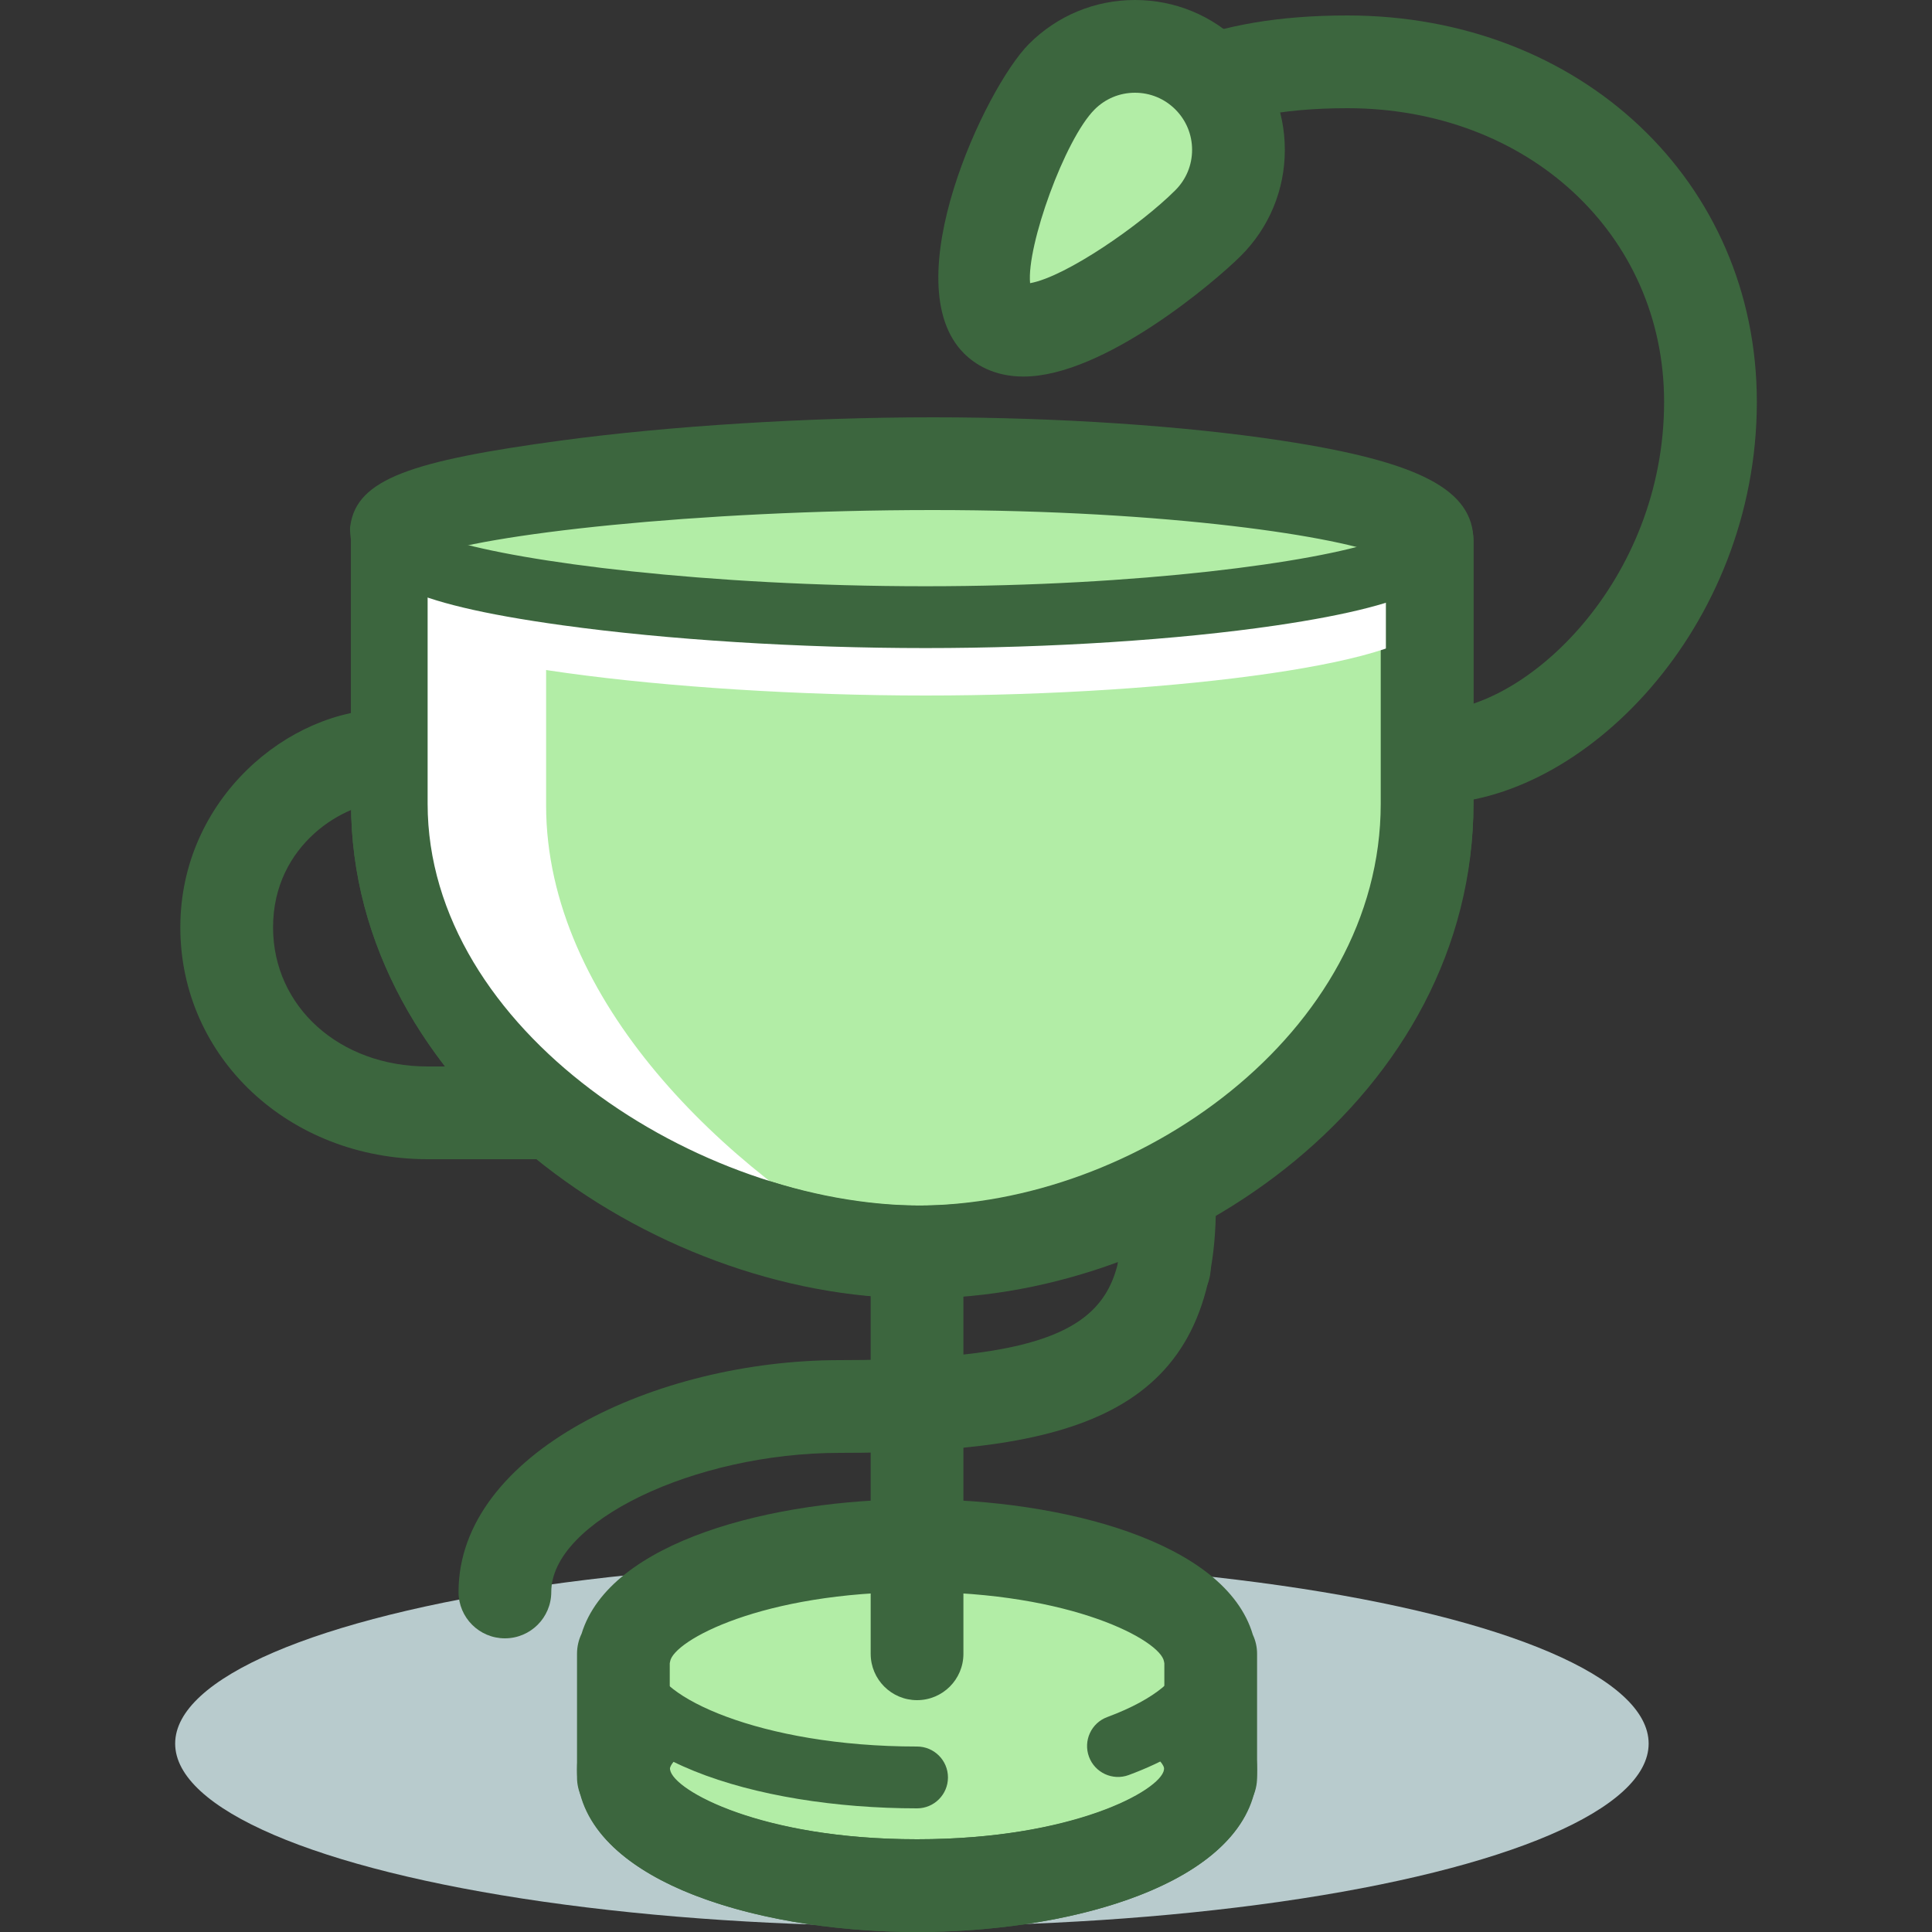 <?xml version="1.0" encoding="iso-8859-1"?>
<!-- Generator: Adobe Illustrator 19.0.0, SVG Export Plug-In . SVG Version: 6.00 Build 0)  -->
<svg version="1.1" id="Layer_1" xmlns="http://www.w3.org/2000/svg" xmlns:xlink="http://www.w3.org/1999/xlink" x="0px" y="0px"
	 viewBox="0 0 500 500" style="enable-background:new 0 0 500 500;" xml:space="preserve">
<rect x="0" y="0" width="500" height="500" fill="#333333" stroke="none"/>
<ellipse style="fill:#B8CBCD;" cx="236" cy="451.24" rx="190.668" ry="47.252"/>
<g>
	<path style="fill:#3C663E;" d="M301.332,340c-6.628,0-12-5.372-12-12c0-23.536-11.248-28-32-28H110.668c-35.888,0-64-26.356-64-60
		c0-33.256,28.072-56.432,53.26-56.432c6.628,0,12,5.372,12,12s-5.372,12-12,12c-10.5,0-29.26,10.836-29.26,32.432
		c0,20.524,17.196,36,40,36h146.664c37.16,0,56,17.496,56,52C313.332,334.628,307.96,340,301.332,340z"/>
	<path style="fill:#3C663E;" d="M130.668,424c-6.628,0-12-5.372-12-12c0-35.892,51.016-60,98.664-60c66.1,0,73.336-12.812,73.336-40
		c0-6.628,5.372-12,12-12s12,5.372,12,12c0,53.528-35.692,64-97.336,64c-37.68,0-74.664,17.832-74.664,36
		C142.668,418.628,137.296,424,130.668,424z"/>
	<path style="fill:#3C663E;" d="M370.68,208c-6.628,0-12-5.372-12-12s5.372-12,12-12c24.156,0,59.988-33.592,59.988-80
		c0-43.324-35.256-76-82-76c-34.824,0-54,11.364-54,32c0,6.628-5.372,12-12,12s-12-5.372-12-12c0-13.136,5.624-56,78-56
		c60.428,0,106,42.992,106,100C454.668,162.572,409.52,208,370.68,208z"/>
</g>
<path style="fill:#B2EDA6;" d="M312.668,57.716c-10.46,10.46-44.244,35.704-54.704,25.248C247.508,72.504,264.34,30.3,274.8,19.84
	c10.456-10.456,27.408-10.456,37.868,0C323.128,30.3,323.128,47.256,312.668,57.716z"/>
<path style="fill:#3C663E;" d="M264.88,97.452c-7.768,0-12.664-3.26-15.404-6c-18.152-18.156,5.48-68.744,16.836-80.096
	C273.64,4.032,283.372,0,293.732,0c10.356,0,20.088,4.032,27.416,11.352c7.328,7.328,11.364,17.068,11.364,27.424
	s-4.036,20.096-11.364,27.424C314.548,72.8,285.656,97.452,264.88,97.452z M293.732,24c-3.948,0-7.656,1.536-10.448,4.328
	c-7.704,7.704-17.636,35.3-16.696,44.956c9.244-1.644,28.624-15.088,37.592-24.056c2.792-2.792,4.332-6.504,4.332-10.452
	s-1.54-7.66-4.332-10.452C301.388,25.536,297.68,24,293.732,24z"/>
<ellipse style="fill:#B2EDA6;" cx="237.348" cy="458" rx="76" ry="30"/>
<path style="fill:#3C663E;" d="M237.332,500c-43.732,0-88-14.424-88-42s44.268-42,88-42s88,14.424,88,42S281.06,500,237.332,500z
	 M237.332,440c-41.996,0-64,13.376-64,18s22.004,18,64,18s64-13.376,64-18S279.328,440,237.332,440z"/>
<path style="fill:#B2EDA6;" d="M237.332,460c-41.972,0-76-13.428-76-30s34.028-30,76-30s76,13.428,76,30
	c0,8.632-9.228,16.408-24,21.88"/>
<g>
	<path style="fill:#3C663E;" d="M237.332,468c-41.744,0-84-13.052-84-38s42.256-38,84-38c41.74,0,84,13.052,84,38
		c0,11.968-10.38,22.4-29.224,29.38c-4.128,1.528-8.744-0.58-10.276-4.724c-1.536-4.144,0.576-8.748,4.724-10.28
		c12.972-4.804,18.776-10.684,18.776-14.376c0-8.756-27.12-22-68-22s-68,13.244-68,22s27.12,22,68,22c4.416,0,8,3.584,8,8
		S241.748,468,237.332,468z"/>
	<path style="fill:#3C663E;" d="M237.332,440c-6.628,0-12-5.372-12-12V289.716c0-6.628,5.372-12,12-12s12,5.372,12,12V428
		C249.332,434.628,243.96,440,237.332,440z"/>
</g>
<path style="fill:#B2EDA6;" d="M97.332,141.204l3.032,67.356c0,64.752,70.976,117.244,135.728,117.244
	s129.244-52.492,129.244-117.244v-67.356H97.332z"/>
<path style="fill:#3C663E;" d="M237.332,336c-69.148,0-146.484-54.74-146.484-128v-68c0-6.628,5.372-12,12-12h266.484
	c6.628,0,12,5.372,12,12v68C381.332,281.26,305.308,336,237.332,336z M114.848,152v56c0,58.572,65.844,104,122.484,104
	c56.644,0,120-44.476,120-104v-56H114.848z"/>
<g>
	<path style="fill:#FFFFFF;" d="M369.332,160.28c0-10.968-64.532-20-129.804-20c-65.276,0-136.68,8.892-136.68,19.86
		c0,10.964,71.404,19.86,136.68,19.86C304.8,180,369.332,171.252,369.332,160.28z"/>
	<path style="fill:#FFFFFF;" d="M141.332,208.428v-67.224H98.848v67.356c0,63.072,68.292,114.488,130.72,117.116
		C188.02,303.08,141.332,259.048,141.332,208.428z"/>
</g>
<path style="fill:#B2EDA6;" d="M369.332,140c0-10.968-64.532-20-129.804-20c-65.276,0-136.68,8.892-136.68,19.86
	c0,10.964,71.404,19.86,136.68,19.86C304.8,159.72,369.332,150.968,369.332,140z"/>
<g>
	<path style="fill:#3C663E;" d="M239.524,167.72c-32.584,0-66.812-2.148-93.916-5.892c-42.272-5.84-50.764-12.736-50.764-21.968
		c0-9.232,8.492-16.128,50.764-21.968c27.104-3.744,61.332-5.892,93.916-5.892c32.136,0,65.144,2.176,90.564,5.976
		c39.208,5.856,47.244,13.04,47.244,22.024s-8.04,16.144-47.264,21.888C304.772,165.592,271.772,167.72,239.524,167.72z
		 M116.792,139.86c18.04,5.56,65.828,11.86,122.736,11.86c55.7,0,100.748-6.22,116.944-11.748
		C340.264,134.34,295.188,128,239.524,128C182.616,128,134.828,134.3,116.792,139.86z"/>
	<path style="fill:#3C663E;" d="M238.572,336c-70.448,0-147.724-54.74-147.724-128v-68c-0.108-1.176-0.404-2.844-0.18-4
		c1.72-12.028,15.828-16.76,54.628-22.004c27.788-3.756,63.728-5.996,96.136-5.996c32.224,0,65.112,2.196,90.236,6.024
		c35.736,5.444,49.664,12.728,49.664,25.976v68C381.332,283.432,306.096,336,238.572,336z M110.668,144v64
		c0,58.572,69.988,104,127.904,104c56.06,0,120.096-44.476,120.096-104v-64c-11.532-5.064-55.832-12-117.236-12
		C180.024,132,124.696,138.352,110.668,144z"/>
	<path style="fill:#3C663E;" d="M237.332,500c-37.612,0-79.832-11-86.904-35.076c-0.704-1.504-1.096-3.168-1.096-4.924v-32
		c0-1.86,0.42-3.624,1.18-5.192c7.304-23.892,49.344-34.808,86.82-34.808c37.612,0,79.832,11,86.904,35.076
		c0.704,1.504,1.096,3.168,1.096,4.924v32c0,1.86-0.424,3.624-1.18,5.192C316.848,489.084,274.804,500,237.332,500z
		 M173.332,457.528c0.036,0.164,0.068,0.328,0.092,0.492c0.9,5.376,23.728,17.98,63.908,17.98s63.008-12.604,63.908-17.984
		c0.028-0.164,0.06-0.328,0.092-0.492v-27.052c-0.036-0.164-0.068-0.328-0.092-0.492c-0.9-5.376-23.728-17.98-63.908-17.98
		s-63.008,12.604-63.908,17.984c-0.028,0.164-0.06,0.328-0.092,0.492L173.332,457.528L173.332,457.528z"/>
</g>
<g>
</g>
<g>
</g>
<g>
</g>
<g>
</g>
<g>
</g>
<g>
</g>
<g>
</g>
<g>
</g>
<g>
</g>
<g>
</g>
<g>
</g>
<g>
</g>
<g>
</g>
<g>
</g>
<g>
</g>
</svg>
